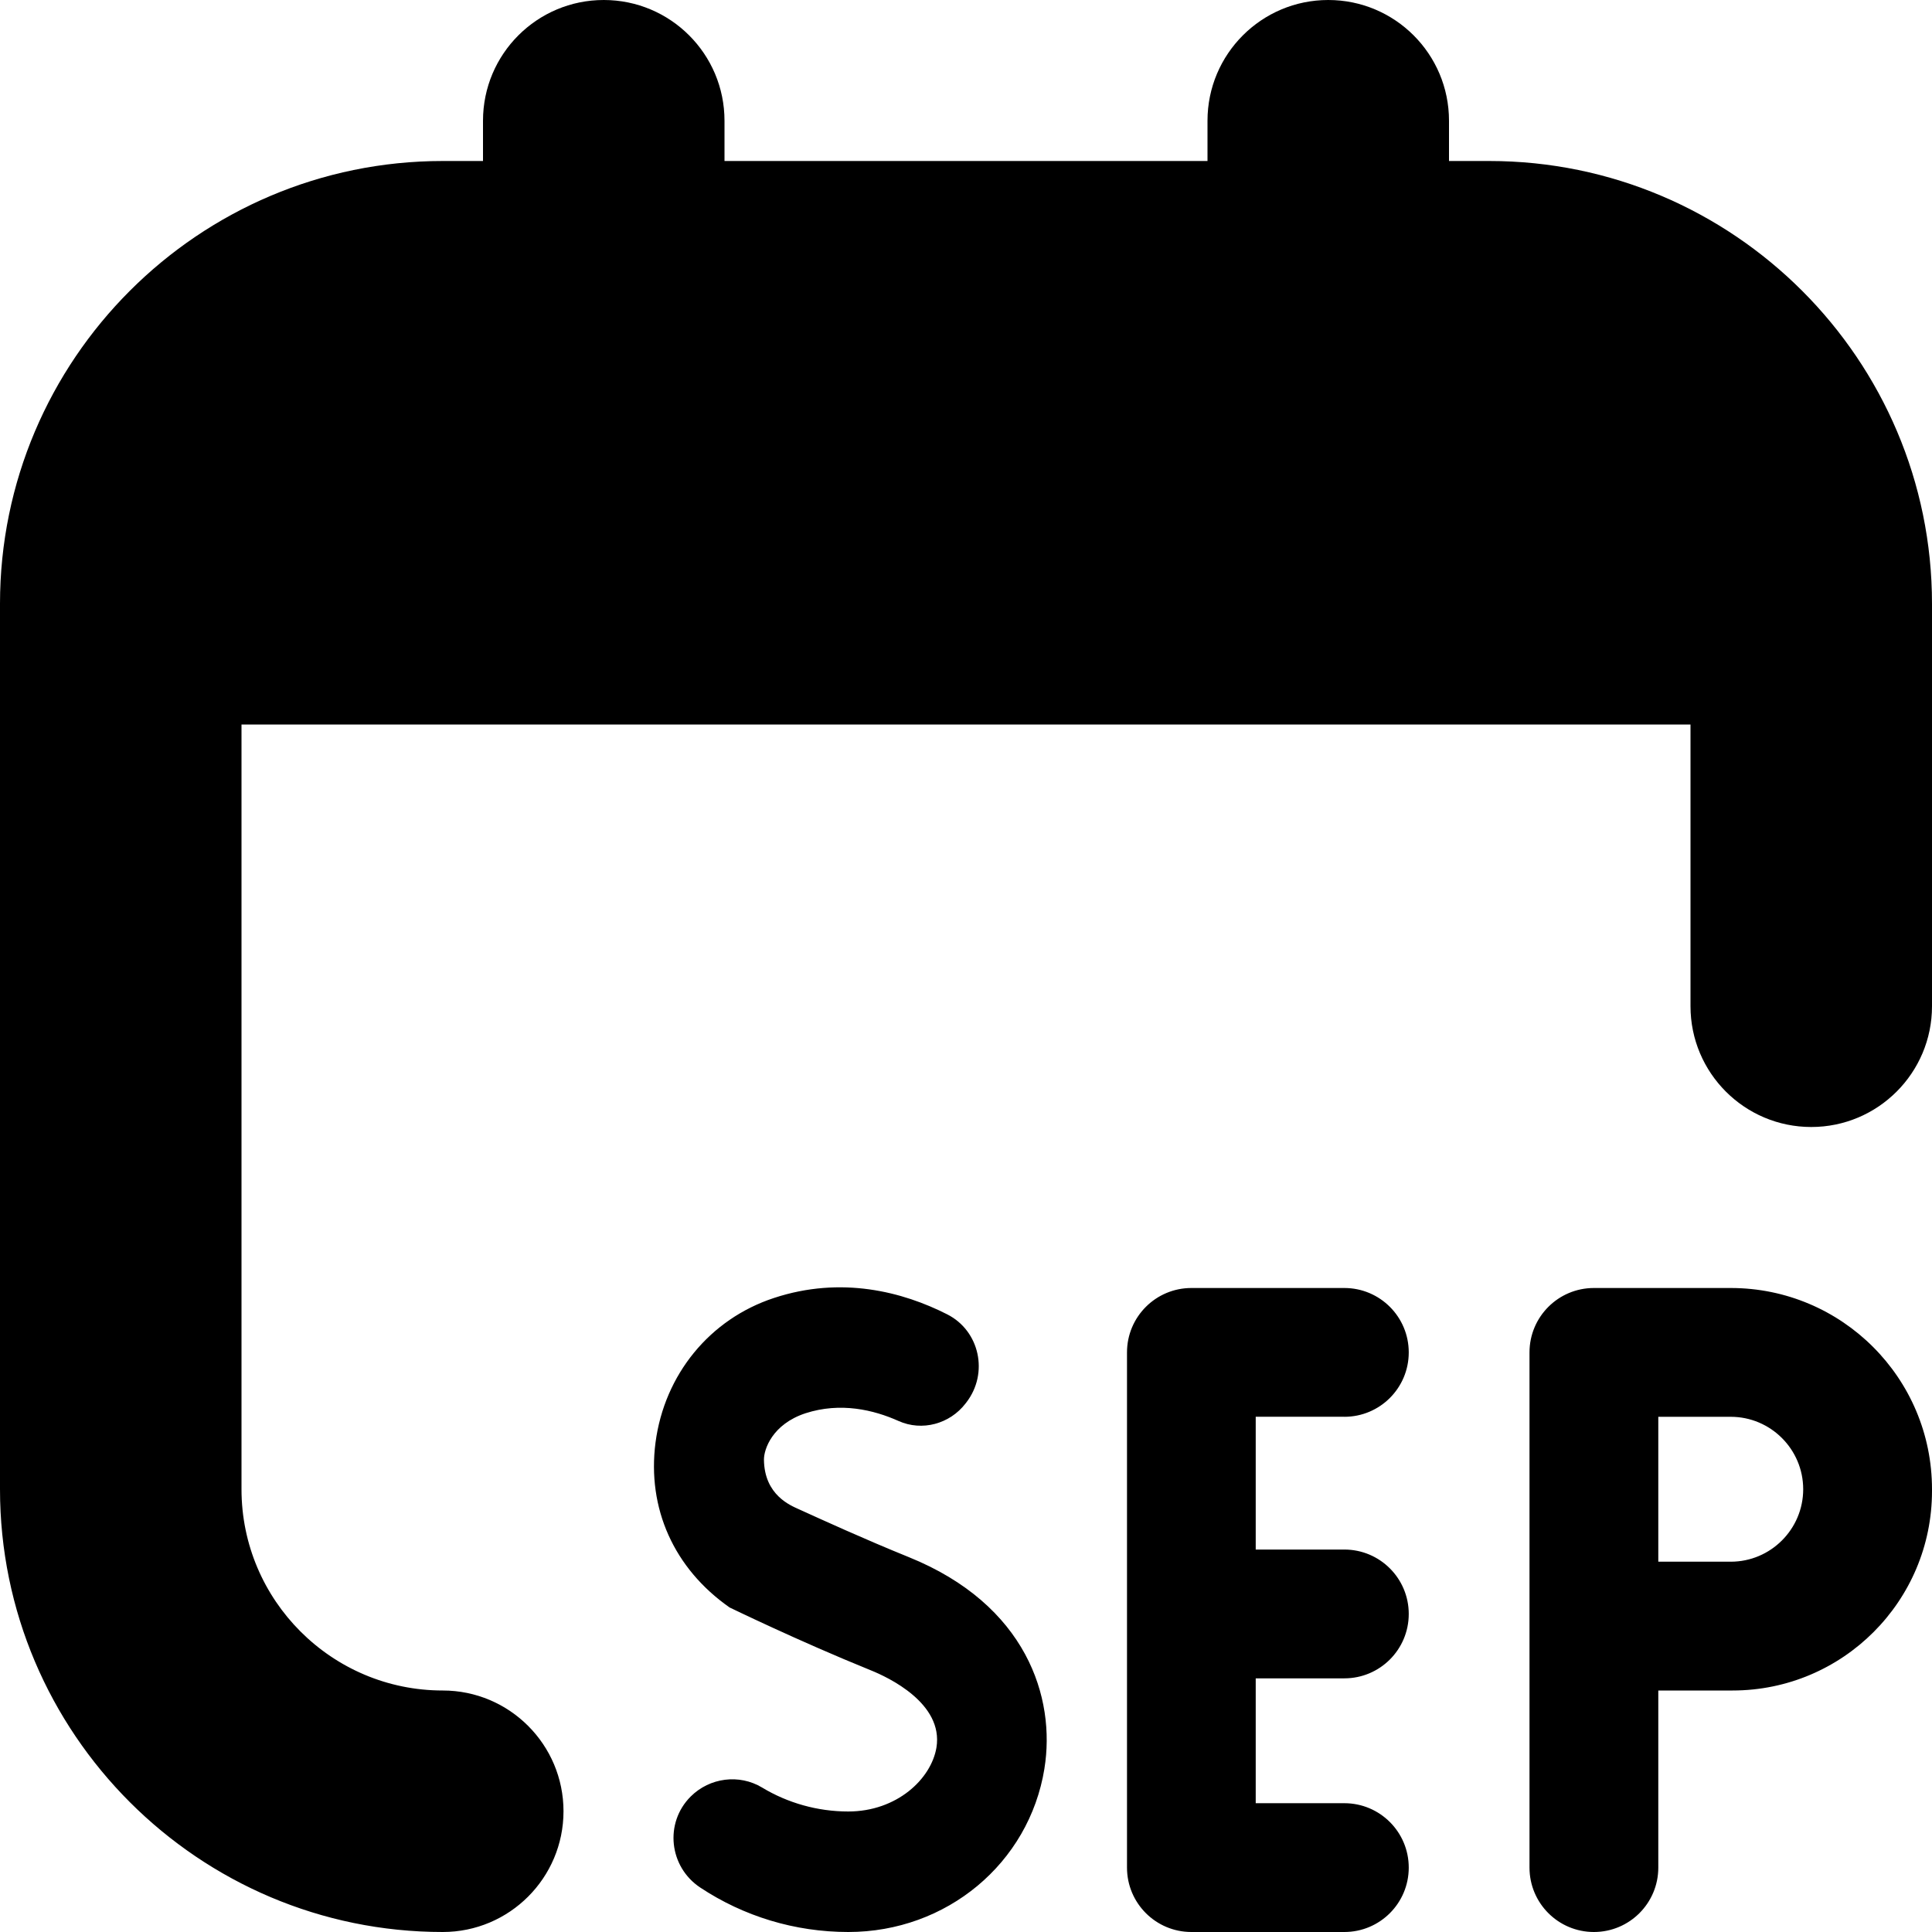 <svg id="Layer_1" viewBox="0 0 24 24" xmlns="http://www.w3.org/2000/svg" data-name="Layer 1"><path d="m12.974 21.972c-.191 1.175-1.215 2.028-2.436 2.028-.664 0-1.3-.195-1.839-.552-.388-.257-.448-.802-.119-1.131.236-.235.603-.283.888-.111.316.191.688.297 1.069.297.604 0 1.031-.404 1.096-.795.089-.55-.602-.873-.816-.959-.915-.371-1.751-.78-1.753-.78-.692-.484-1.027-1.231-.921-2.049.111-.845.674-1.534 1.471-1.796.839-.277 1.603-.076 2.152.203.405.205.518.733.238 1.095l-.011.014c-.195.253-.539.347-.831.216-.308-.138-.72-.237-1.156-.096-.412.136-.517.447-.516.577.005.442.335.57.433.615.282.128.806.368 1.366.595 1.461.591 1.828 1.745 1.685 2.627zm11.026-3.472v.022c0 1.368-1.109 2.478-2.478 2.478h-.922v2.2c0 .442-.358.8-.8.8-.442 0-.8-.358-.8-.8v-6.4c0-.442.358-.8.8-.8h1.7c1.381 0 2.5 1.119 2.5 2.5zm-1.6 0c0-.496-.404-.9-.9-.9h-.9v1.8h.9c.496 0 .9-.404.9-.9zm-5.7-.9c.442 0 .8-.358.8-.8s-.358-.8-.8-.8h-1.9c-.442 0-.8.358-.8.8v6.4c0 .442.358.8.8.8h1.9c.442 0 .8-.358.8-.8s-.358-.8-.8-.8h-1.101v-1.551h1.101c.442 0 .8-.358.8-.8s-.358-.8-.8-.8h-1.101v-1.65h1.101zm1.8-15.6h-.5v-.5c0-.829-.672-1.5-1.5-1.5s-1.5.671-1.5 1.5v.5h-6v-.5c0-.829-.672-1.5-1.5-1.5s-1.5.671-1.5 1.5v.5h-.5c-3.032 0-5.5 2.467-5.5 5.5v11c0 3.032 2.468 5.5 5.5 5.5.828 0 1.5-.672 1.5-1.5s-.672-1.5-1.5-1.5c-1.379 0-2.5-1.121-2.5-2.5v-9.5h18v3.5c0 .828.672 1.5 1.5 1.5s1.5-.672 1.5-1.5v-5c0-3.033-2.468-5.5-5.5-5.5z"/></svg>